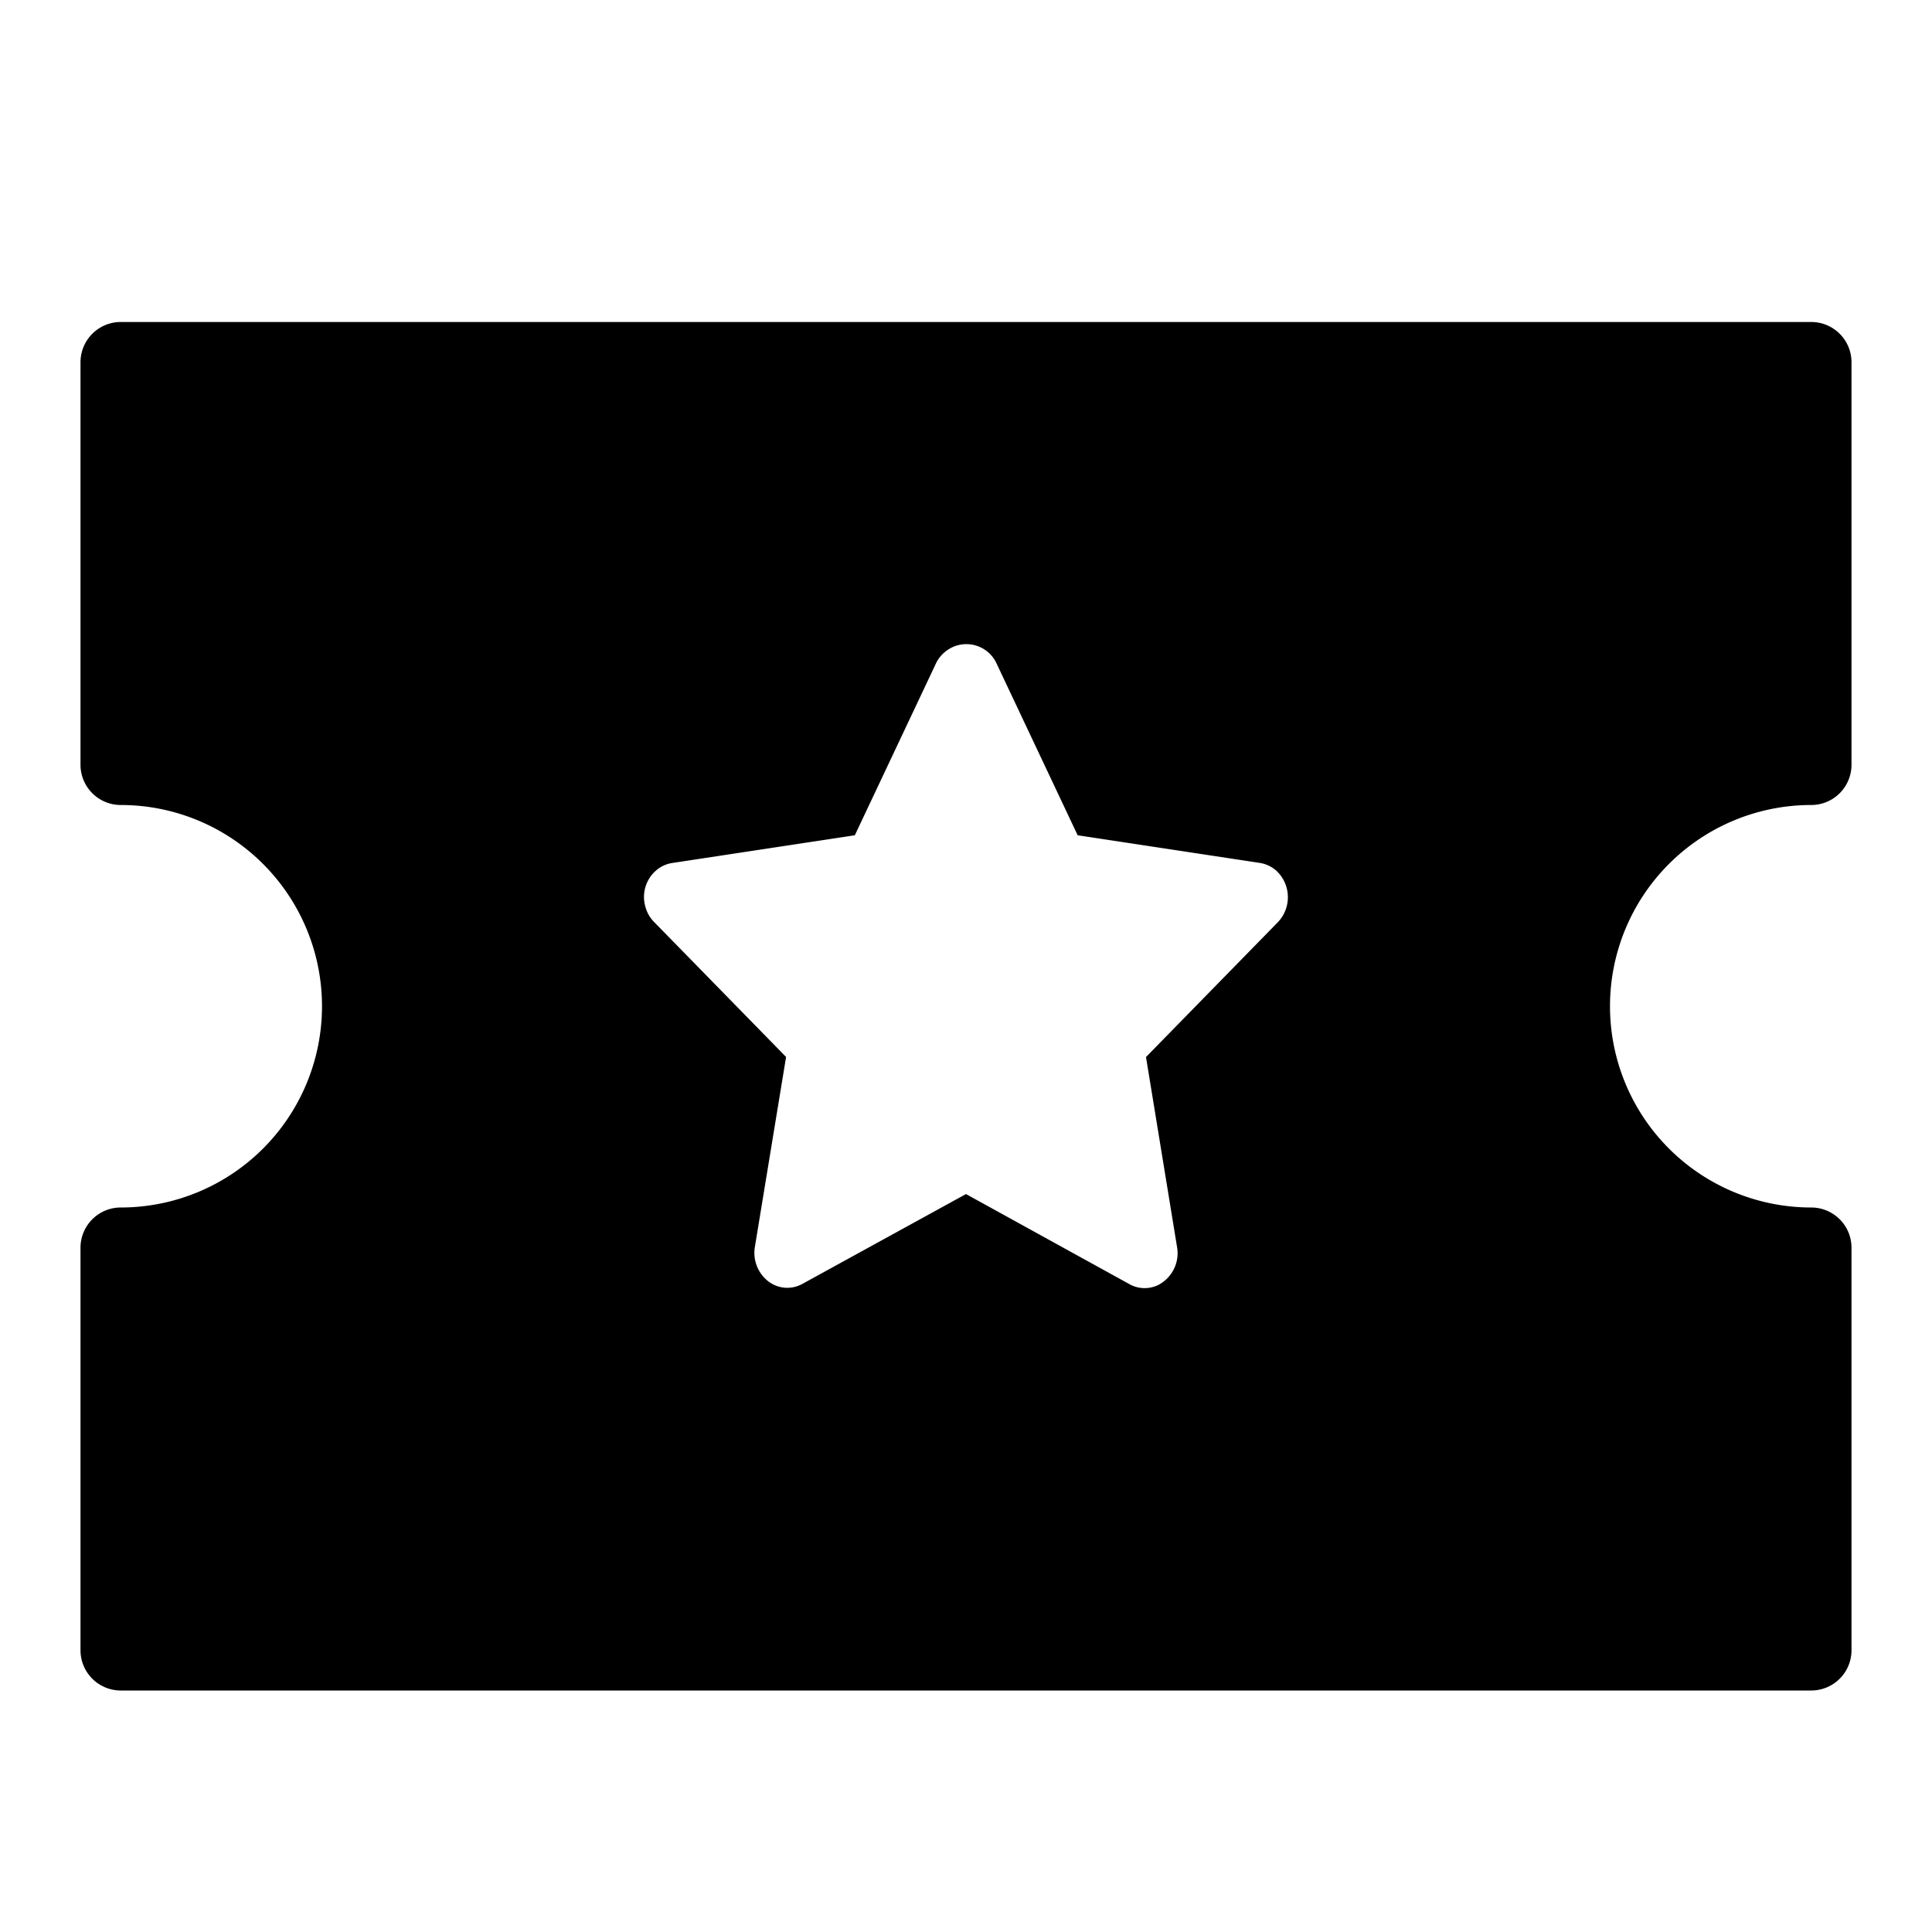 <svg xmlns="http://www.w3.org/2000/svg" viewBox="0 0 24 24"><path fill-rule="evenodd" d="M1.5 4a.5.5 0 0 0-.5.5v5a.5.5 0 0 0 .5.5 2.5 2.5 0 1 1 0 5 .5.5 0 0 0-.5.5v5a.5.5 0 0 0 .5.5h21a.5.5 0 0 0 .5-.5v-5a.5.5 0 0 0-.5-.5 2.5 2.5 0 1 1 0-5 .5.5 0 0 0 .5-.5v-5a.5.5 0 0 0-.5-.5h-21zm14.355 6.816a.45.45 0 0 1 .021.638l-1.64 1.677.387 2.368a.444.444 0 0 1-.232.462.385.385 0 0 1-.363-.01L12 14.833l-2.029 1.114a.386.386 0 0 1-.431-.033.448.448 0 0 1-.164-.416l.389-2.368-1.64-1.677a.43.43 0 0 1-.112-.205.435.435 0 0 1 .134-.432.397.397 0 0 1 .206-.096l2.266-.344 1.015-2.15a.432.432 0 0 1 .156-.164.413.413 0 0 1 .582.164l1.015 2.15 2.266.344a.401.401 0 0 1 .204.098z"/></svg>